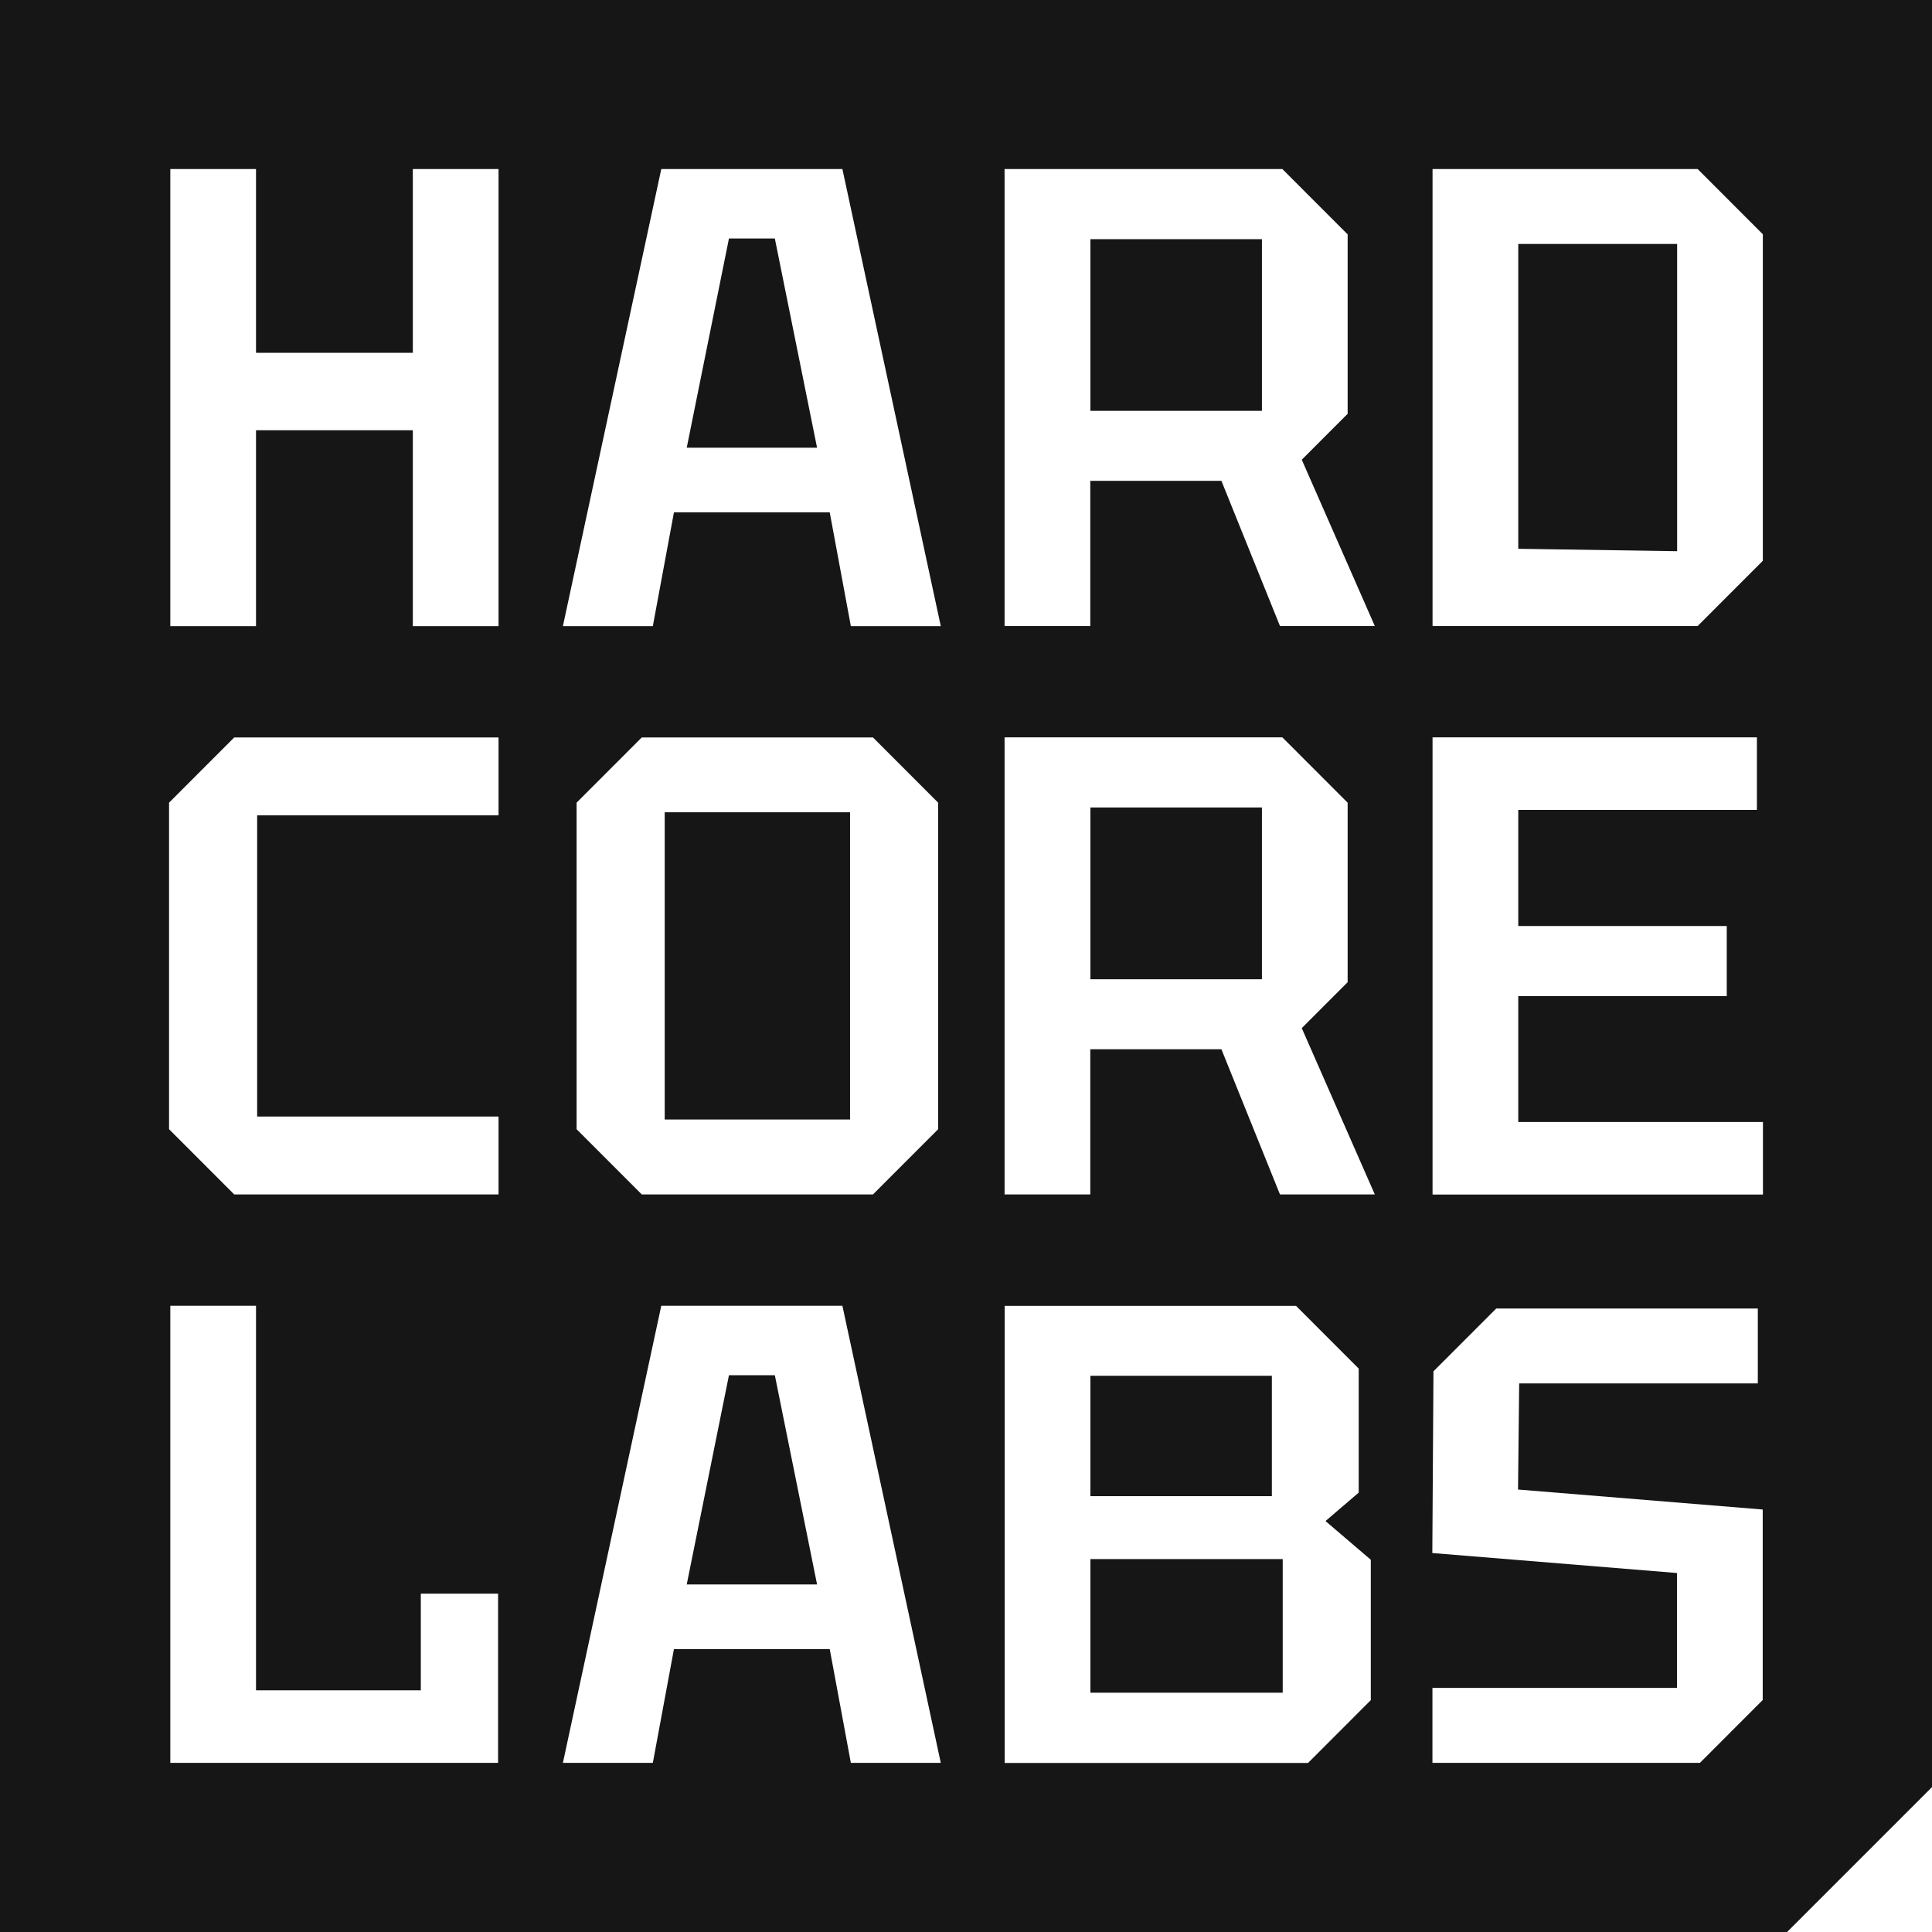 <svg width="800" height="800" viewBox="0 0 800 800" fill="none" xmlns="http://www.w3.org/2000/svg">
<g clip-path="url(#clip0_756_3797)">
<path d="M338.329 185.391H284.361L301.846 98.753H320.843L338.329 185.391Z" fill="#161616"/>
<path d="M451.511 170.116H522.539V99.037H451.511V170.116Z" fill="#161616"/>
<path d="M694.462 228.237L628.68 227.244V101.023H694.462V228.237Z" fill="#161616"/>
<path d="M451.511 405.486H522.539V334.36H451.511V405.486Z" fill="#161616"/>
<path d="M275.24 336.345V463.559H351.986V336.345H275.24Z" fill="#161616"/>
<path d="M284.361 656.083H338.329L320.843 569.445H301.846L284.361 656.083Z" fill="#161616"/>
<path d="M451.511 619.527H526.65V569.682H451.511V619.527Z" fill="#161616"/>
<path d="M451.511 700.915H531.14V645.584H451.511V700.915Z" fill="#161616"/>
<path fill-rule="evenodd" clip-rule="evenodd" d="M0 0H800V740L740 800H0V0ZM70.52 259.261V70H106.01V146.092H170.942V70H206.433V259.261H170.942V178.156H106.01V259.261H70.52ZM273.822 70L233.086 259.261H270.325L279.068 212.158H343.574L352.317 259.261H389.556L348.82 70H273.822ZM558.029 97.003V171.346L539.032 190.357L569.277 259.213H530.006L505.763 199.106H451.464V259.213H415.973V70H530.998L557.982 97.003H558.029ZM593.189 70V259.213H702.969L729.953 232.21V97.003L702.969 70H593.189ZM558.029 332.374V406.716L539.032 425.727L569.277 494.583H530.006L505.763 434.476H451.464V494.583H415.973V305.323H530.998L558.029 332.374ZM70 332.373V467.579L96.984 494.583H206.433V462.33H106.483V337.622H206.433V305.369H96.984L70 332.373ZM238.757 467.579V332.373L265.741 305.369H361.485L388.469 332.373V467.579L361.485 494.583H265.741L238.757 467.579ZM593.189 305.323V494.631H730V464.601H628.68V412.485H715.019V383.448H628.68V335.353H727.495V305.323H593.189ZM233.086 729.953L273.822 540.692H348.82L389.556 729.953H352.317L343.574 682.85H279.068L270.325 729.953H233.086ZM70.52 540.692V729.953H206.244V659.914H174.25V699.923H106.01V540.692H70.52ZM562.613 566.702V618.061L548.861 629.836L567.623 645.868V703.989L541.631 730H416.02V540.739H536.669L562.613 566.702ZM593.142 698.929V729.952H703.914L729.905 703.941V625.059L628.585 616.783L629.058 572.849H727.873V541.826H619.559L593.567 567.836L593.094 643.077L694.415 651.353V698.929H593.142Z" fill="#161616"/>
</g>
<defs>
<clipPath id="clip0_756_3797">
<rect width="800" height="800" fill="white"/>
</clipPath>
</defs>
</svg>
